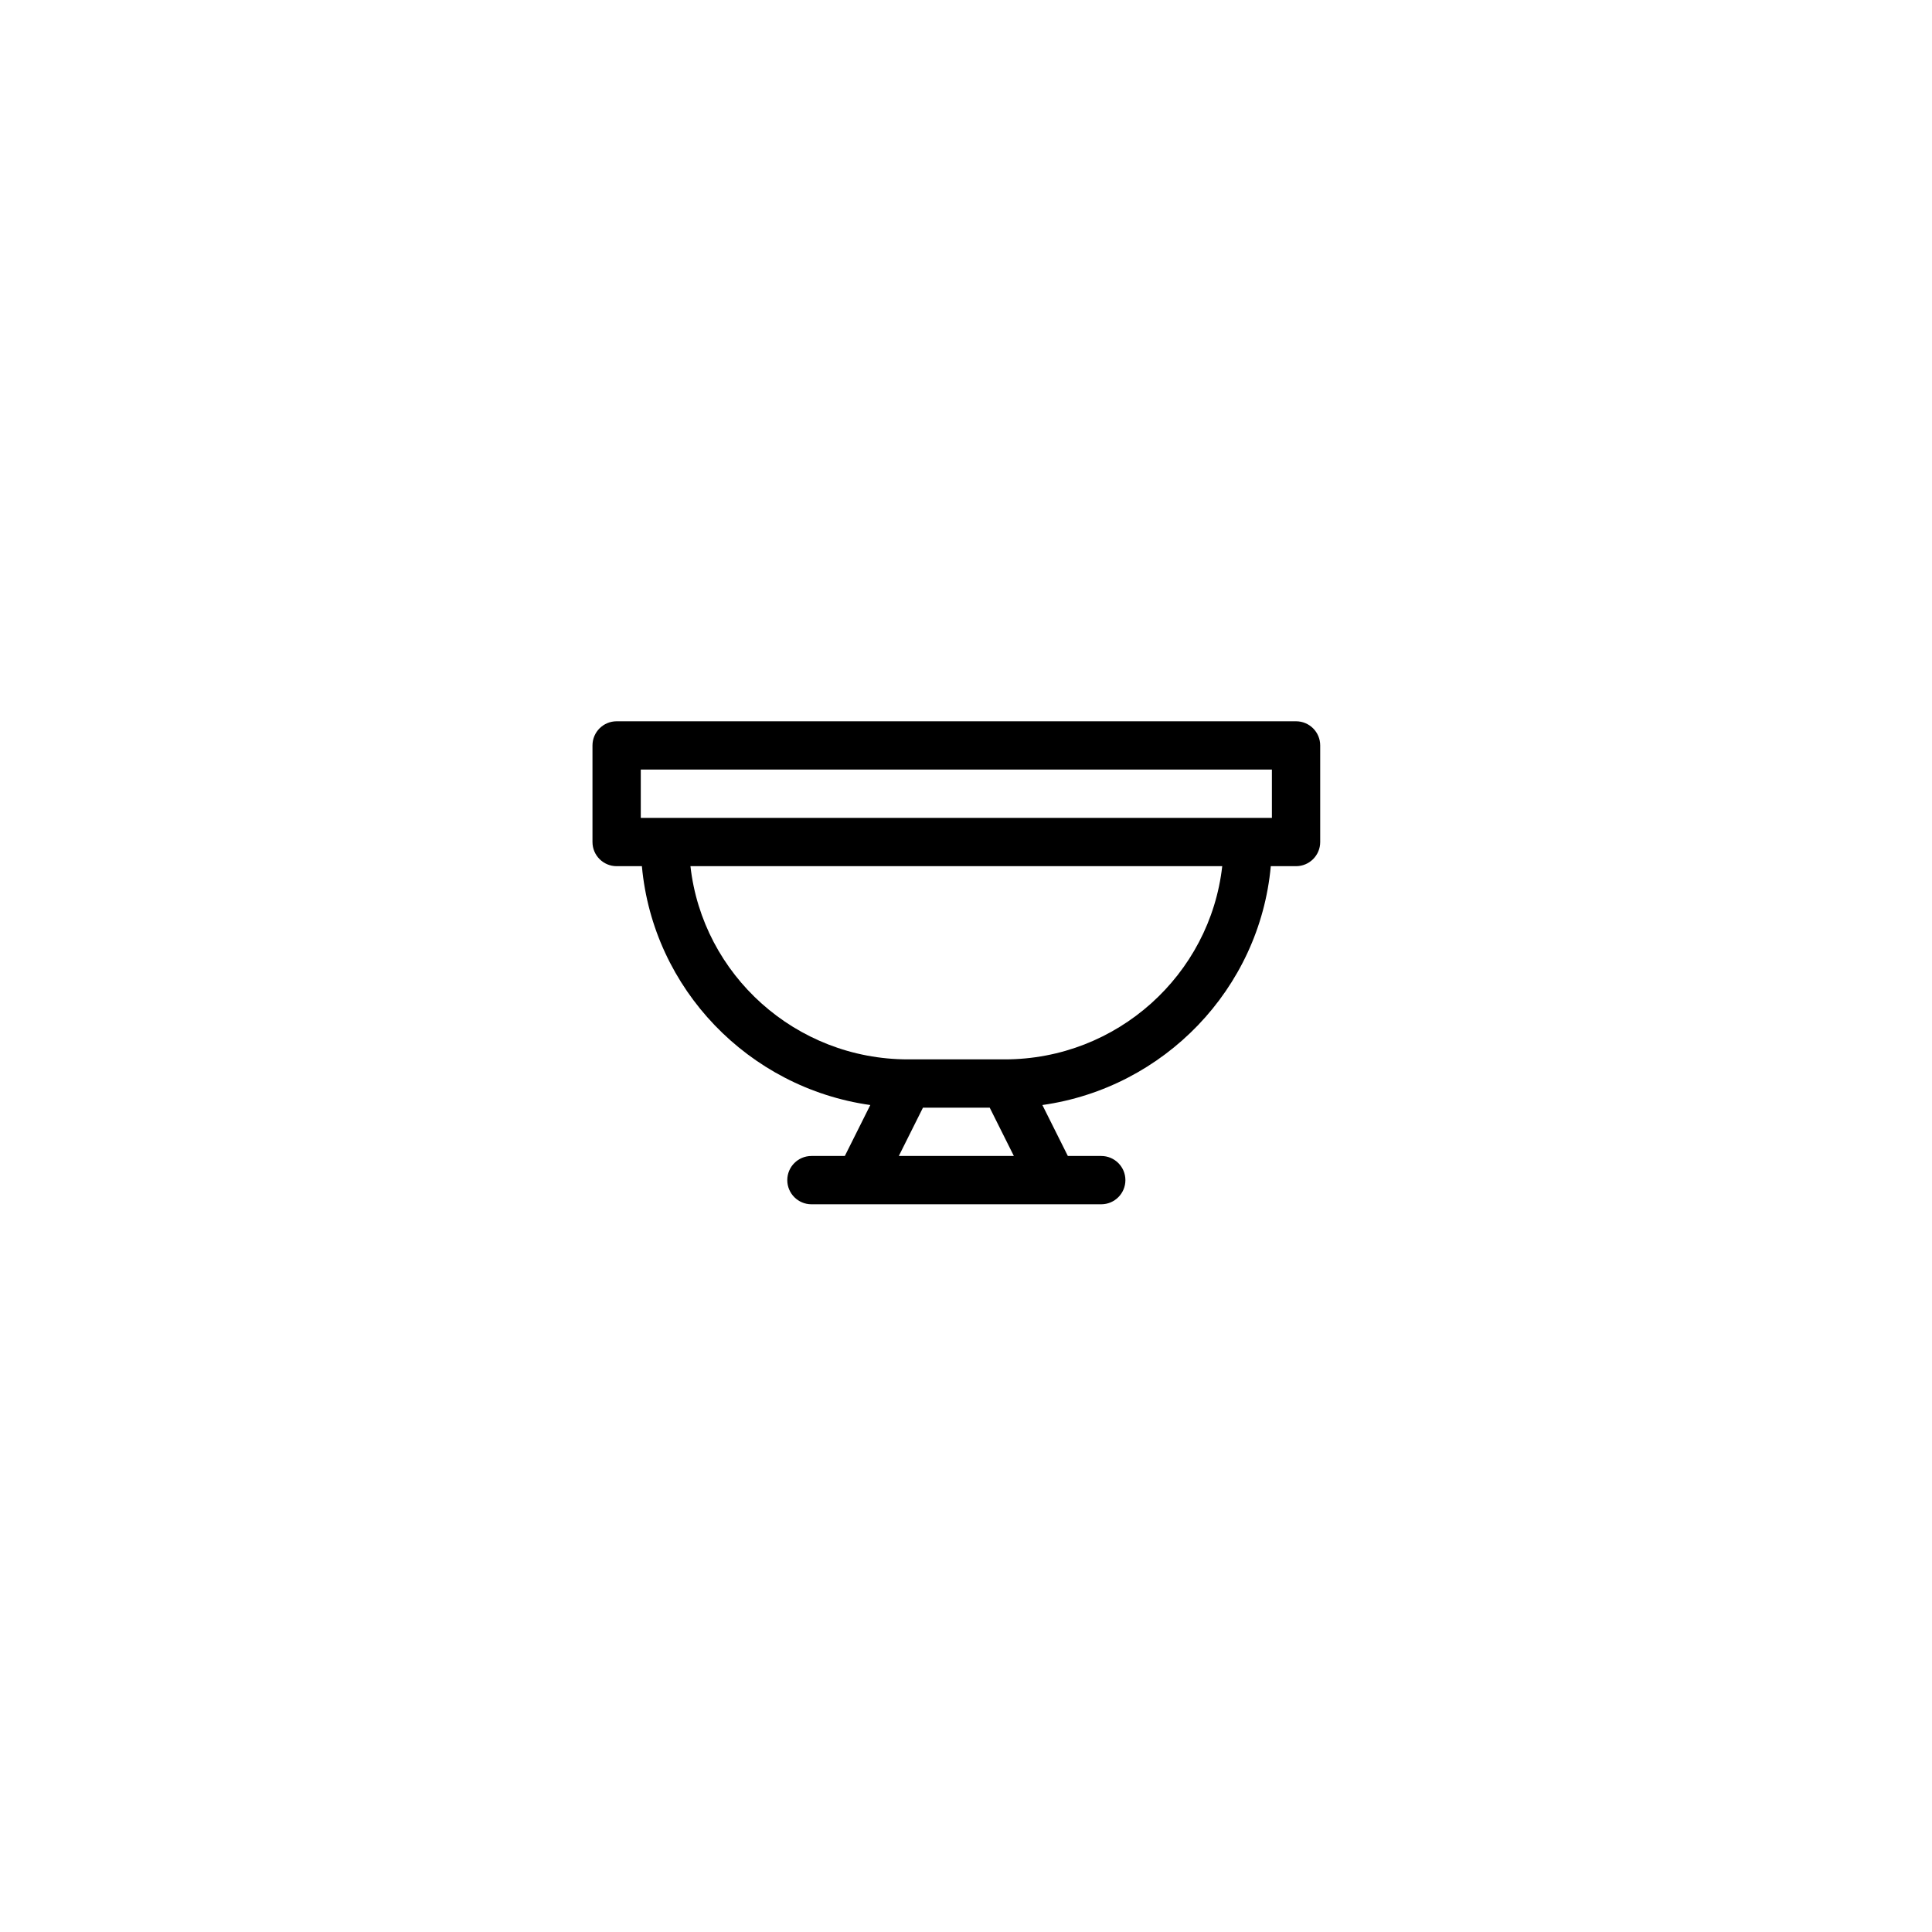 <svg viewBox="0 0 75 75" fill="none" xmlns="http://www.w3.org/2000/svg">
<path fill-rule="evenodd" clip-rule="evenodd" d="M50.312 28C50.83 28 51.25 28.42 51.25 28.938V32.688C51.25 33.205 50.83 33.625 50.312 33.625H49.332C48.898 38.39 45.188 42.23 40.465 42.897L41.454 44.875H42.75C43.268 44.875 43.688 45.295 43.688 45.812C43.688 46.33 43.268 46.75 42.75 46.75H31.5C30.982 46.75 30.562 46.33 30.562 45.812C30.562 45.295 30.982 44.875 31.5 44.875H32.796L33.785 42.897C29.062 42.23 25.352 38.39 24.918 33.625H23.938C23.42 33.625 23 33.205 23 32.688V28.938C23 28.42 23.42 28 23.938 28H50.312ZM35.829 43L34.892 44.875H39.358L38.421 43H35.829ZM39 41.125H35.25C30.882 41.125 27.274 37.838 26.803 33.624H47.447C46.976 37.838 43.368 41.125 39 41.125ZM24.875 31.75H49.375V29.875H24.875V31.75Z" fill="currentColor"/>
</svg>
